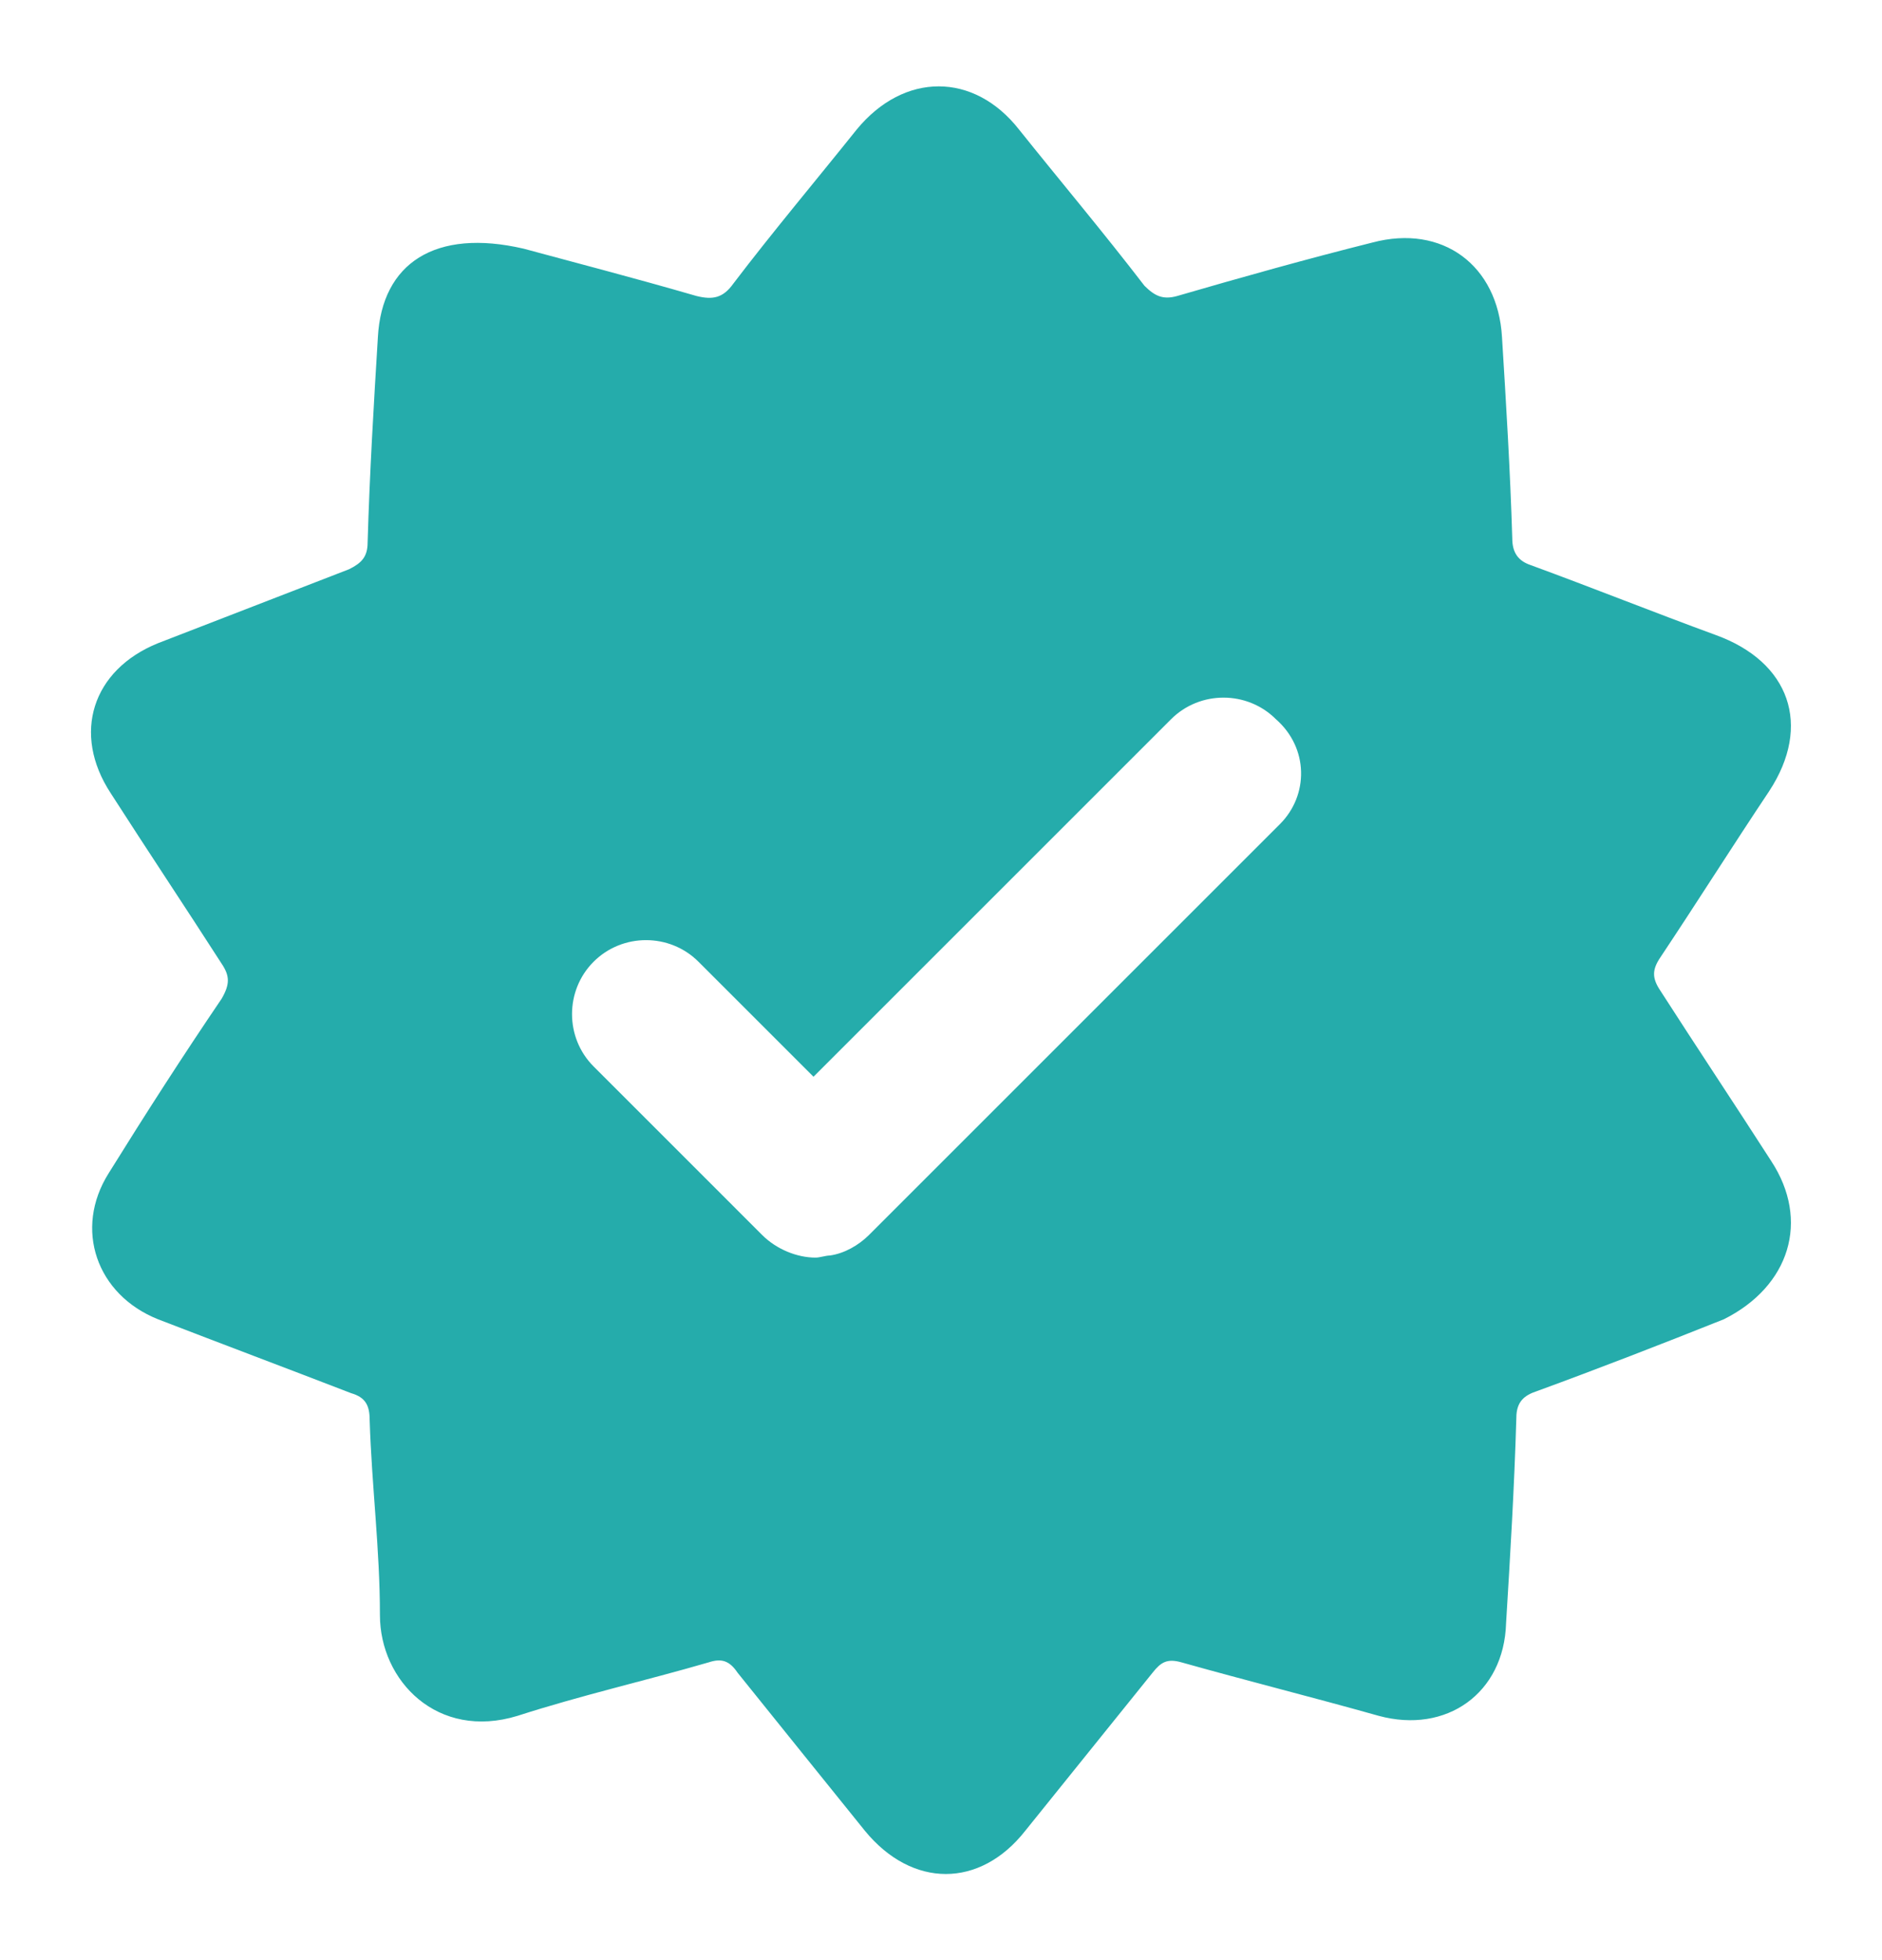 <svg width="24" height="25" viewBox="0 0 24 25" fill="none" xmlns="http://www.w3.org/2000/svg">
<path d="M22.587 14.808C22.115 14.074 21.643 13.366 21.172 12.633C21.067 12.475 21.067 12.37 21.172 12.213C21.643 11.506 22.089 10.798 22.561 10.091C23.111 9.252 22.823 8.44 21.879 8.099C21.093 7.811 20.307 7.496 19.521 7.208C19.363 7.155 19.285 7.051 19.285 6.867C19.259 6.002 19.206 5.137 19.154 4.299C19.101 3.382 18.394 2.857 17.503 3.093C16.664 3.303 15.825 3.539 15.013 3.775C14.83 3.827 14.725 3.775 14.594 3.644C14.07 2.962 13.519 2.307 12.995 1.652C12.419 0.918 11.528 0.918 10.925 1.652C10.401 2.307 9.85 2.962 9.352 3.617C9.221 3.801 9.09 3.827 8.881 3.775C8.068 3.539 7.256 3.329 6.679 3.172C5.552 2.91 4.871 3.355 4.819 4.299C4.766 5.164 4.714 6.028 4.688 6.919C4.688 7.103 4.609 7.182 4.452 7.26C3.639 7.575 2.827 7.889 2.014 8.204C1.176 8.544 0.914 9.357 1.412 10.117C1.883 10.851 2.355 11.558 2.827 12.292C2.932 12.449 2.932 12.554 2.827 12.737C2.329 13.471 1.857 14.205 1.385 14.965C0.94 15.673 1.228 16.511 2.014 16.826C2.827 17.14 3.665 17.455 4.478 17.769C4.661 17.822 4.714 17.926 4.714 18.11C4.74 18.948 4.845 19.761 4.845 20.599C4.845 21.438 5.579 22.198 6.601 21.884C7.413 21.622 8.225 21.438 9.038 21.202C9.195 21.15 9.3 21.176 9.405 21.333C9.955 22.015 10.479 22.67 11.03 23.351C11.632 24.085 12.497 24.085 13.074 23.351C13.624 22.67 14.148 22.015 14.699 21.333C14.803 21.202 14.882 21.15 15.066 21.202C15.904 21.438 16.743 21.648 17.581 21.884C18.446 22.119 19.18 21.595 19.206 20.704C19.259 19.84 19.311 18.975 19.337 18.084C19.337 17.874 19.442 17.795 19.599 17.743C20.386 17.455 21.198 17.14 21.984 16.826C22.823 16.406 23.085 15.568 22.587 14.808ZM16.323 10.51L11.082 15.751C10.951 15.882 10.768 15.987 10.584 16.013C10.532 16.013 10.453 16.04 10.401 16.04C10.165 16.04 9.903 15.935 9.719 15.751L7.57 13.602C7.203 13.235 7.203 12.633 7.57 12.266C7.937 11.899 8.54 11.899 8.907 12.266L10.374 13.733L14.934 9.173C15.301 8.806 15.904 8.806 16.271 9.173C16.69 9.54 16.69 10.143 16.323 10.51Z" fill="#25ACAB"/>
</svg>
